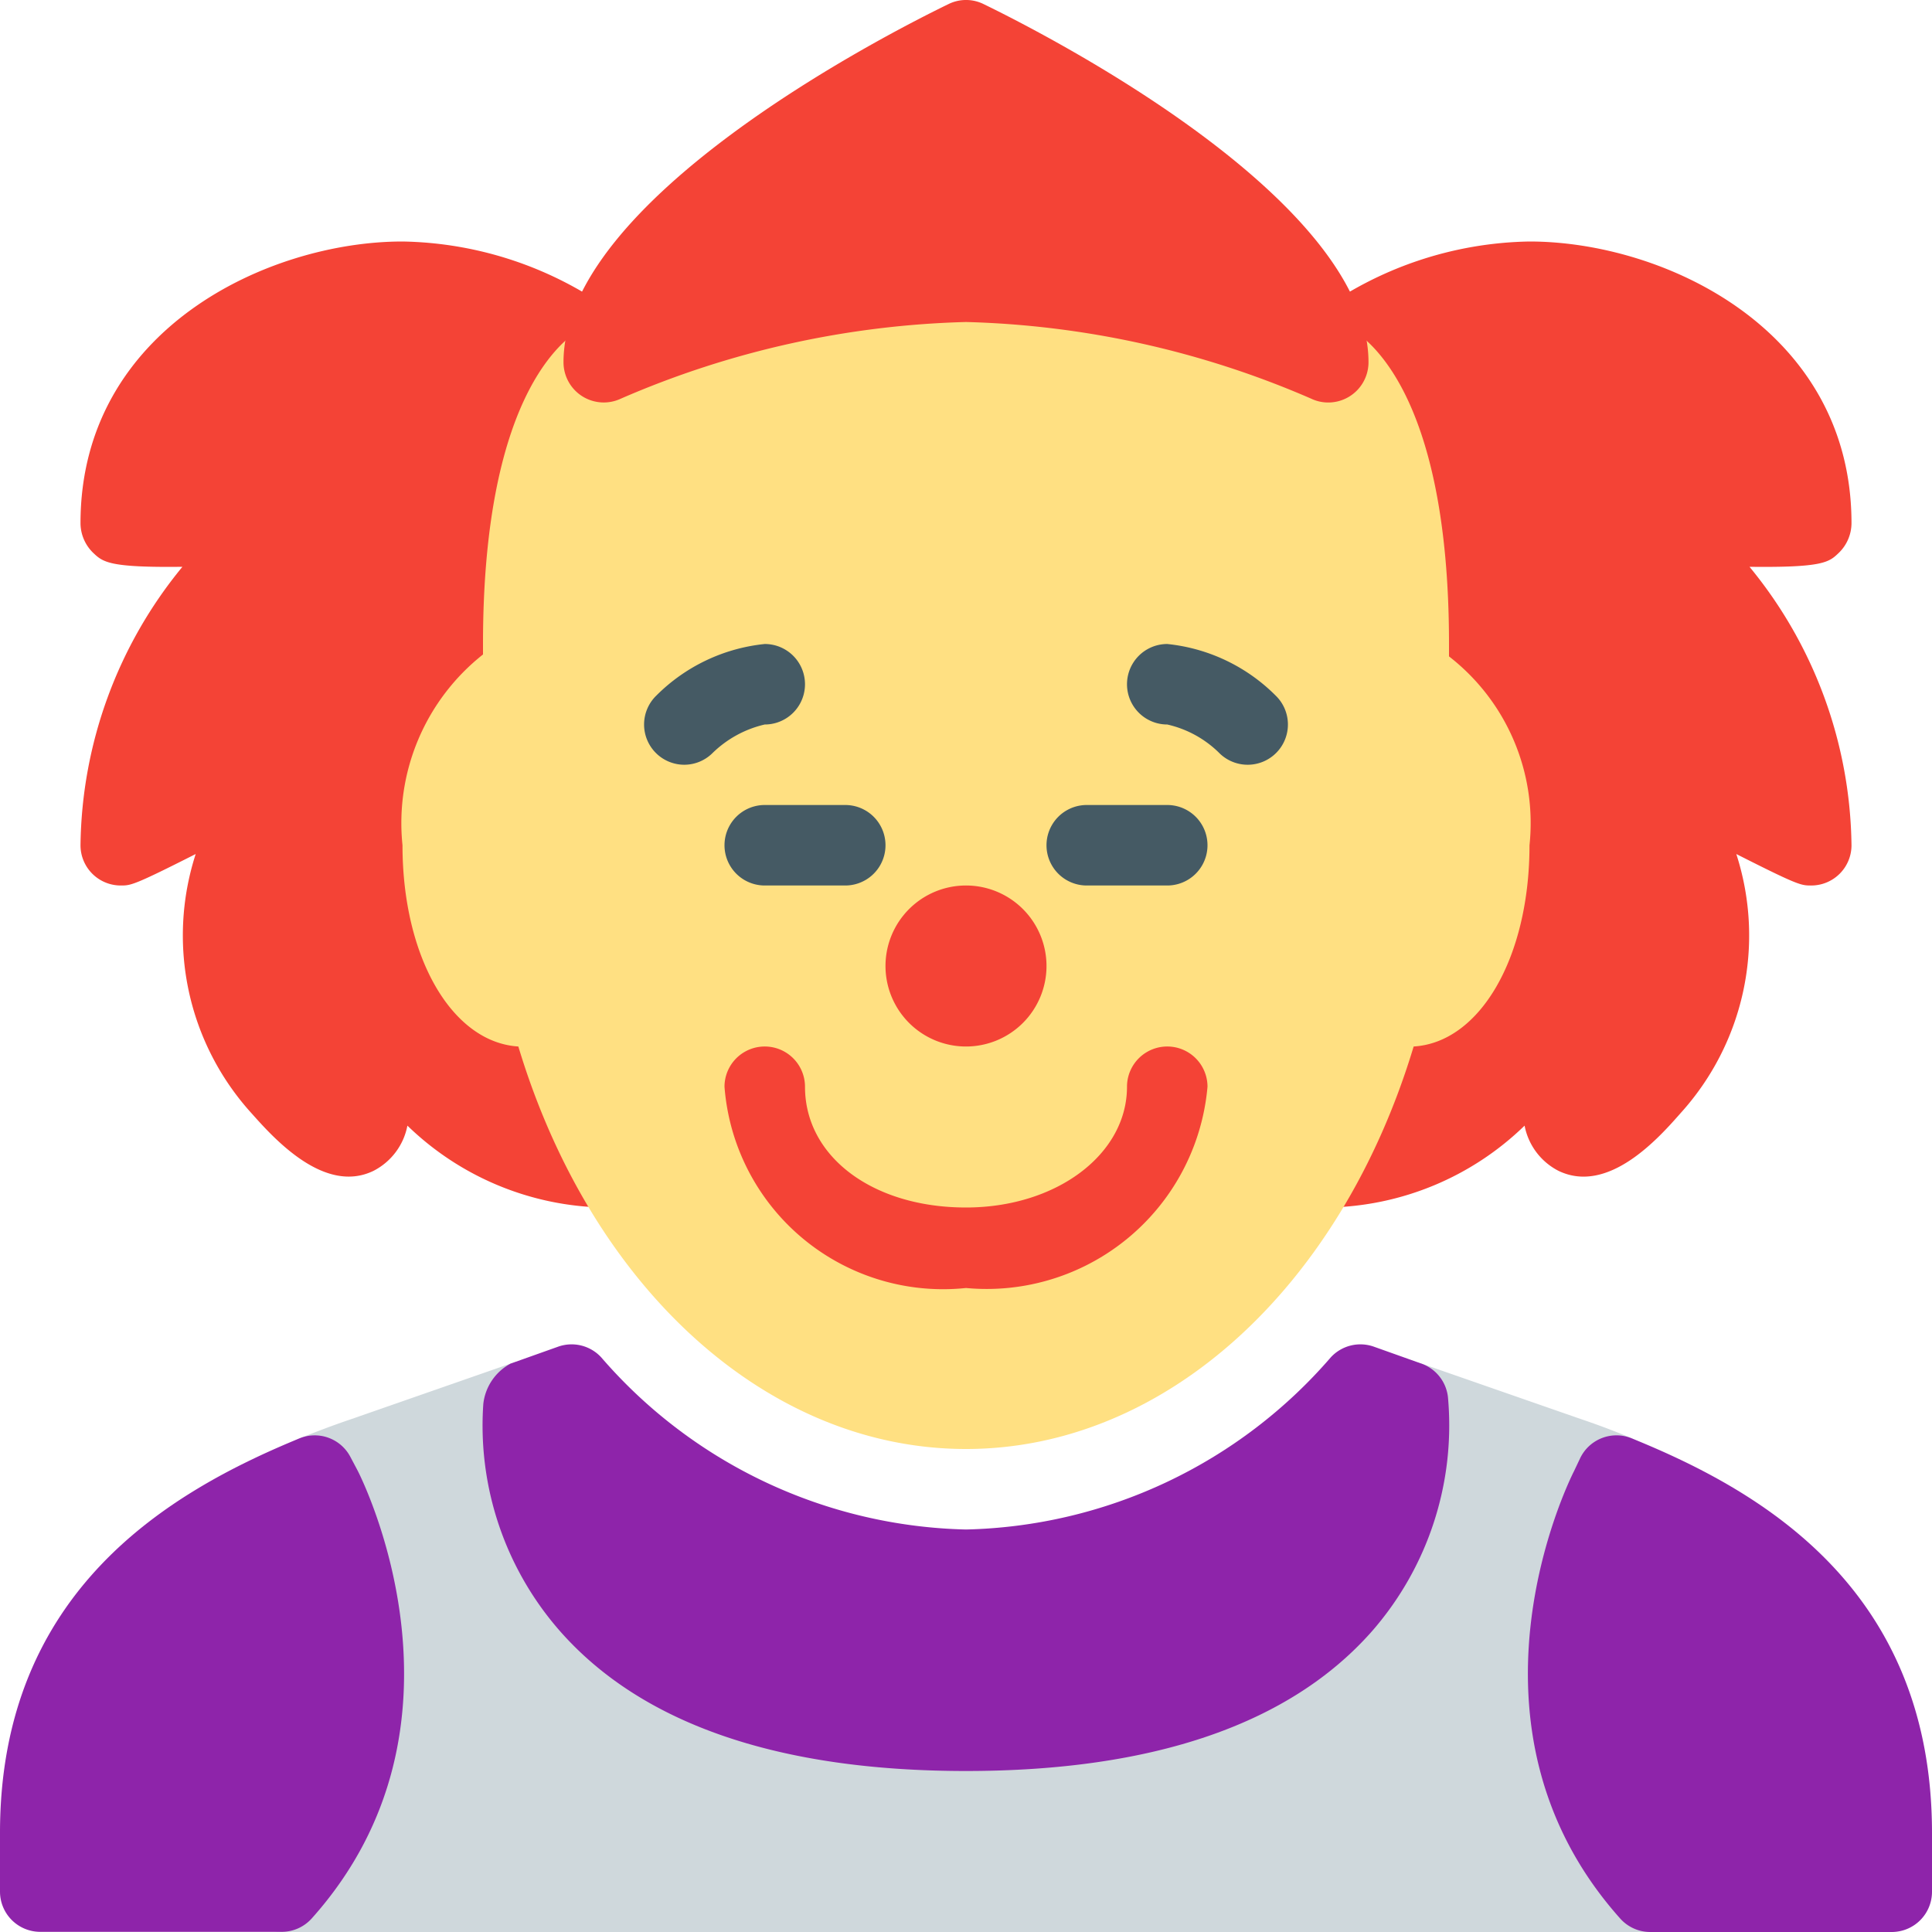 <svg xmlns="http://www.w3.org/2000/svg" viewBox="0 0 24 24">
  <title>Clown</title>
  <path d="M22.843,6.867A.516.516,0,0,0,23,6.5C23,4.086,20.661,3,19,3a4.584,4.584,0,0,0-2.645.895A12.245,12.245,0,0,0,12,3a12.245,12.245,0,0,0-4.355.895A4.584,4.584,0,0,0,5,3C3.339,3,1,4.086,1,6.5a.516.516,0,0,0,.157.367c.123.117.2.185,1.109.174A5.544,5.544,0,0,0,1,10.5a.5.5,0,0,0,.5.5c.125,0,.158,0,.931-.391a3.286,3.286,0,0,0,.695,3.222c.268.3.9,1.013,1.515.713a.8.8,0,0,0,.42-.561A3.6,3.6,0,0,0,7.5,15h9a3.594,3.594,0,0,0,2.439-1.017.8.8,0,0,0,.42.561c.619.3,1.247-.408,1.515-.713a3.286,3.286,0,0,0,.695-3.222c.772.391.805.391.931.391a.5.5,0,0,0,.5-.5,5.544,5.544,0,0,0-1.267-3.459C22.652,7.052,22.721,6.984,22.843,6.867Z" fill="#f44336"/>
  <path d="M18,8.154c0-.051,0-.1,0-.154,0-3.2-1.075-3.854-1.291-3.954-.249-.116-9.167-.116-9.419,0C7.075,4.146,6,4.8,6,8c0,.044,0,.087,0,.13A2.669,2.669,0,0,0,5,10.5c0,1.391.614,2.448,1.439,2.5.908,3.012,3.1,5,5.561,5s4.653-1.99,5.561-5c.825-.05,1.439-1.107,1.439-2.5A2.621,2.621,0,0,0,18,8.154Z" fill="#ffe082"/>
  <path d="M10.5,11h-1a.5.5,0,0,1,0-1h1a.5.5,0,0,1,0,1Z" fill="#455a64"/>
  <path d="M14.5,11h-1a.5.5,0,0,1,0-1h1a.5.5,0,0,1,0,1Z" fill="#455a64"/>
  <path d="M12,16a2.723,2.723,0,0,1-3-2.5.5.5,0,0,1,1,0c0,.869.841,1.5,2,1.5,1.122,0,2-.659,2-1.5a.5.5,0,0,1,1,0A2.754,2.754,0,0,1,12,16Z" fill="#f44336"/>
  <path d="M8.5,9.5a.5.5,0,0,1-.346-.86A2.221,2.221,0,0,1,9.5,8a.5.5,0,0,1,0,1,1.369,1.369,0,0,0-.654.36A.5.5,0,0,1,8.5,9.5Z" fill="#455a64"/>
  <path d="M15.5,9.5a.5.5,0,0,1-.345-.137A1.337,1.337,0,0,0,14.5,9a.5.5,0,0,1,0-1,2.221,2.221,0,0,1,1.346.64A.5.5,0,0,1,15.5,9.5Z" fill="#455a64"/>
  <path d="M12,13a1,1,0,1,1,1-1A1,1,0,0,1,12,13Z" fill="#f44336"/>
  <path d="M12.219.051a.492.492,0,0,0-.437,0C10.983.439,7,2.48,7,4.5a.5.5,0,0,0,.713.452A11.5,11.5,0,0,1,12,4a11.5,11.5,0,0,1,4.287.952A.493.493,0,0,0,16.5,5a.5.5,0,0,0,.5-.5C17,2.48,13.017.439,12.219.051Z" fill="#f44336"/>
  <path d="M20.873,23.167c-1.682-1.882-.479-4.338-.42-4.454l.08-.17a.5.5,0,0,0-.258-.674c-.2-.085-.423-.169-.64-.242l-1.979-.689a.514.514,0,0,0-.473.128A.583.583,0,0,0,17,17.56a2.851,2.851,0,0,1-.715,2.05C15.469,20.532,14.026,21,12,21s-3.455-.464-4.276-1.378a2.863,2.863,0,0,1-.717-2.158.5.5,0,0,0-.662-.526l-1.973.688c-.22.074-.439.157-.648.241a.5.5,0,0,0-.256.7l.086.163c.013.025,1.265,2.547-.427,4.44A.5.5,0,0,0,3.5,24h17a.5.5,0,0,0,.373-.833Z" fill="#cfd8dc"/>
  <path d="M17.987,17.356a.5.5,0,0,0-.33-.417l-.59-.21a.5.5,0,0,0-.536.133A6.172,6.172,0,0,1,12,19a6.172,6.172,0,0,1-4.531-2.138.5.5,0,0,0-.536-.133l-.59.21a.65.65,0,0,0-.339.5,3.87,3.87,0,0,0,.96,2.832C7.981,21.419,9.675,22,12,22s4.019-.581,5.036-1.728A3.886,3.886,0,0,0,17.987,17.356Z" fill="#8e24aa"/>
  <path d="M4.442,18.267l-.09-.17a.5.5,0,0,0-.632-.229c-1.6.658-3.72,1.883-3.72,4.9v.73a.5.5,0,0,0,.5.5h3a.5.5,0,0,0,.373-.167C6.016,21.436,4.511,18.4,4.442,18.267Z" fill="#8e24aa"/>
  <path d="M20.268,17.867a.5.5,0,0,0-.64.25l-.074.156c-.065.128-1.57,3.162.573,5.56A.5.5,0,0,0,20.5,24h3a.5.5,0,0,0,.5-.5v-.73C24,19.732,21.87,18.517,20.268,17.867Z" fill="#8e24aa"/>
</svg>
